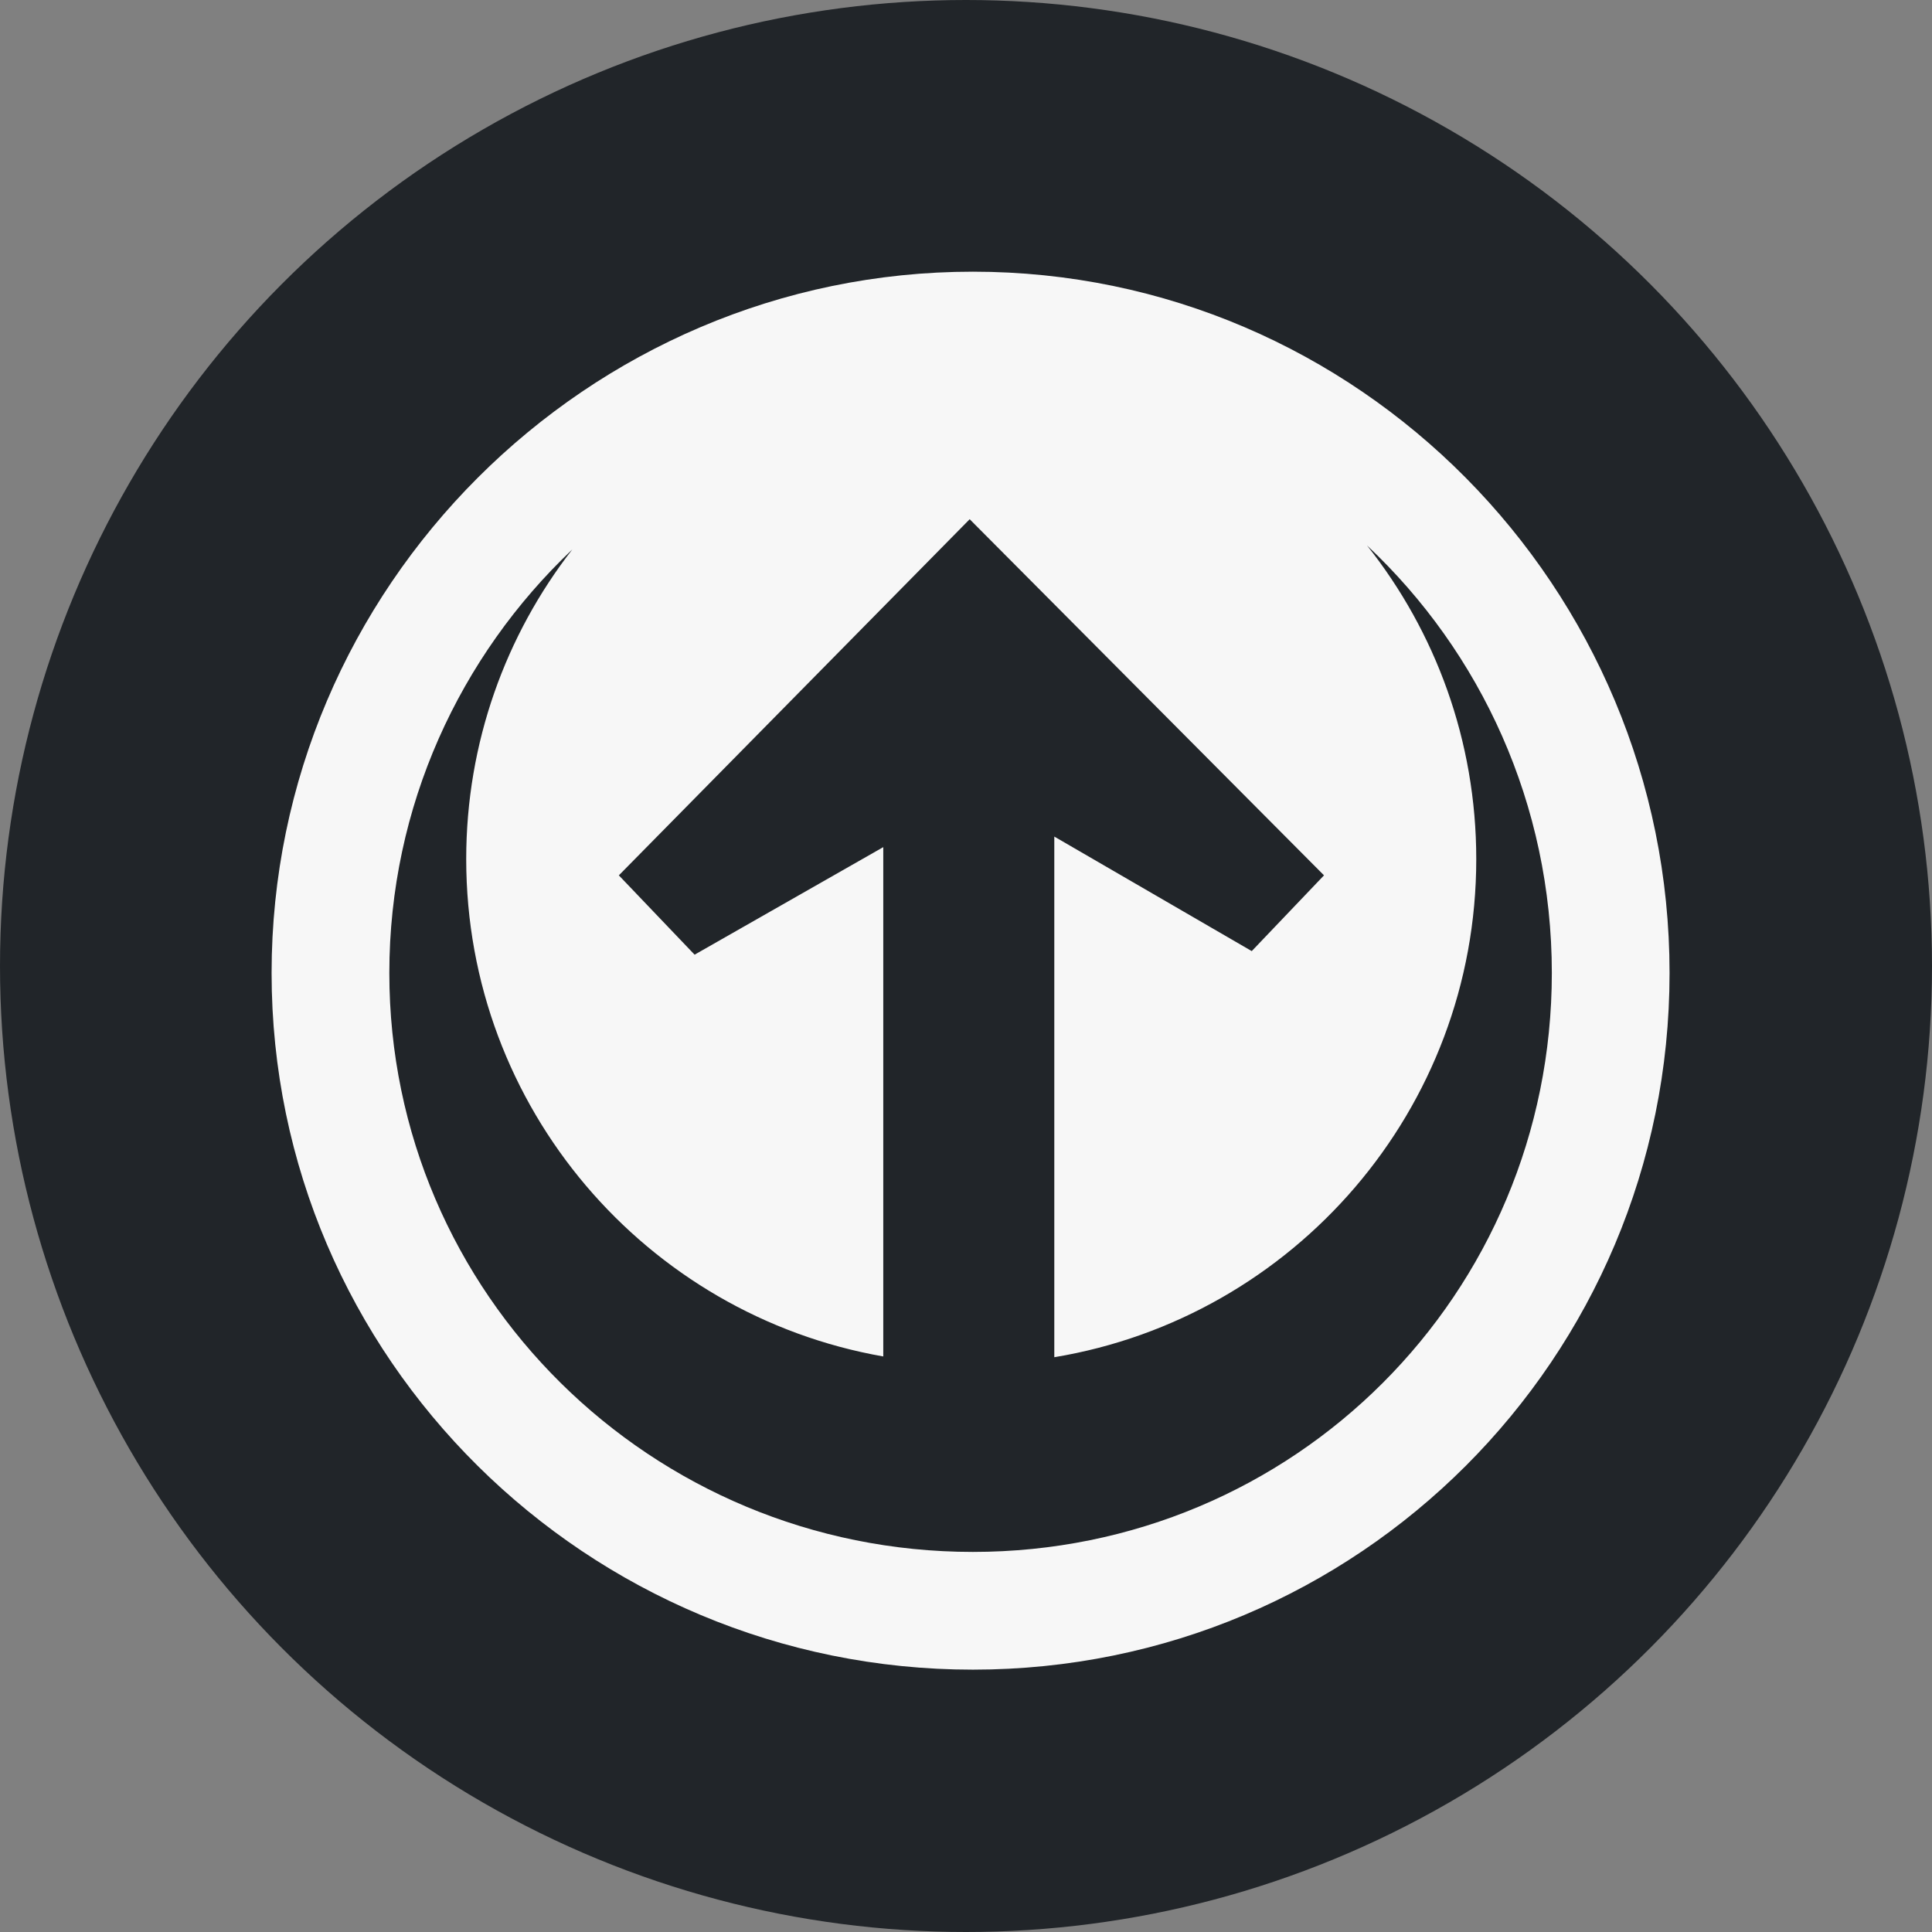 <svg xmlns="http://www.w3.org/2000/svg" viewBox="0 0 512 512" style="height: 512px; width: 512px;"><rect x="0" y="0" width="512" height="512" fill="#808080" stroke="none"/><circle cx="256" cy="256" r="256" fill="#212529" fill-opacity="1"></circle><g class="" transform="translate(2,4)" style="touch-action: none;"><path d="M255.78 21C128.098 21 23.47 125.628 23.47 253.313c0 127.685 104.627 230.78 232.31 230.78 127.685 0 230.782-103.095 230.782-230.78S383.466 21 255.782 21zm-1.06 82l117.374 117.97-23.938 25.093-65.406-37.938v172.47c79.295-13.13 139.78-81.987 139.78-165 0-39.265-13.54-75.368-36.186-103.907 37.702 35.365 61.22 85.81 61.22 141.625-.002 106.395-85.385 191.78-191.783 191.78-106.398 0-193.31-85.385-193.31-191.78 0-55.123 23.342-105.018 60.624-140.313-22.028 28.33-35.156 63.928-35.156 102.594 0 82.46 59.645 150.973 138.156 164.75v-168.72l-62.5 35.626-25.094-26.28L254.72 103z" fill="#f7f7f7" fill-opacity="1" transform="translate(51.2, 51.2) scale(0.8, 0.8) rotate(0, 256, 256)"></path></g></svg>